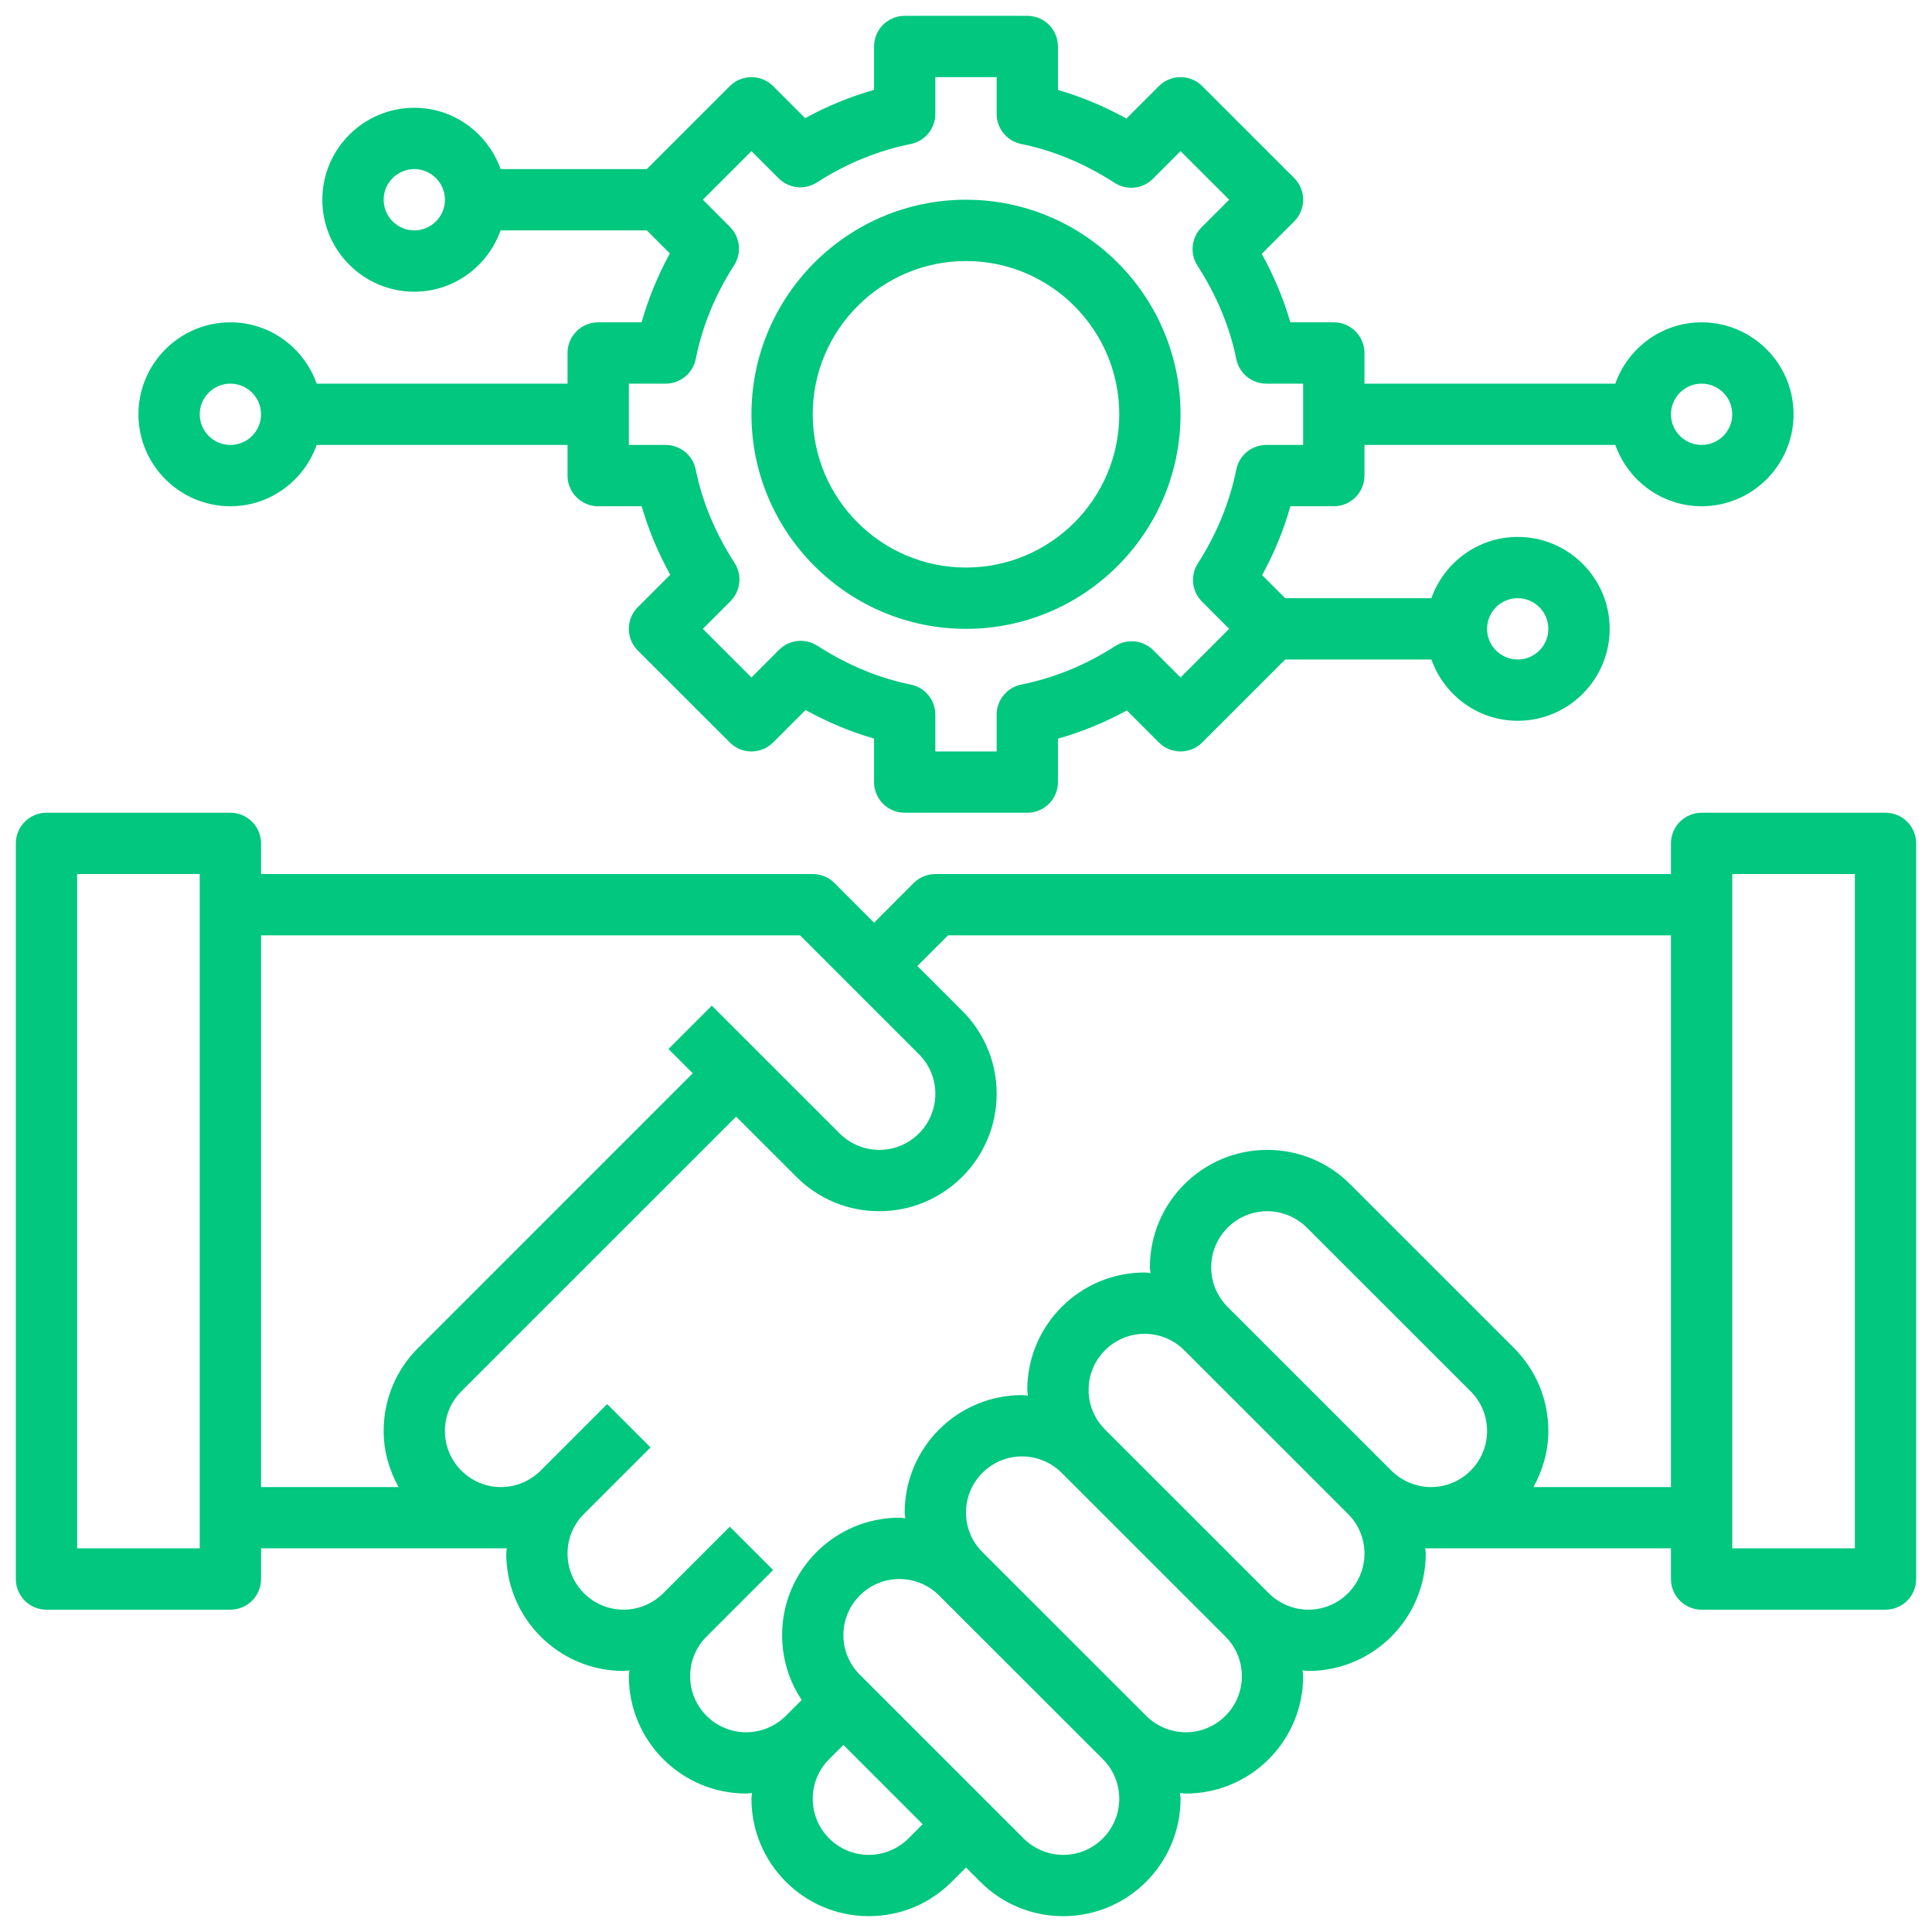 <svg width="61" height="61" viewBox="0 0 61 61" fill="none" xmlns="http://www.w3.org/2000/svg">
<g clip-path="url(#clip0)">
<path d="M59.532 25.661H53.726C53.19 25.661 52.758 26.095 52.758 26.629V27.597H29.532C29.275 27.597 29.029 27.698 28.848 27.88L27.597 29.132L26.346 27.88C26.165 27.698 25.919 27.597 25.661 27.597H8.242V26.629C8.242 26.095 7.81 25.661 7.274 25.661H1.468C0.932 25.661 0.5 26.095 0.5 26.629V49.855C0.5 50.389 0.932 50.823 1.468 50.823H7.274C7.81 50.823 8.242 50.389 8.242 49.855V48.887H16C15.998 48.943 15.984 48.996 15.984 49.053C15.984 51.097 17.646 52.758 19.689 52.758C19.751 52.758 19.81 52.743 19.872 52.74C19.869 52.802 19.855 52.862 19.855 52.923C19.855 54.968 21.517 56.629 23.559 56.629C23.622 56.629 23.681 56.614 23.743 56.611C23.741 56.672 23.726 56.733 23.726 56.794C23.726 58.839 25.388 60.5 27.43 60.5C28.42 60.5 29.35 60.115 30.05 59.414L30.5 58.965L30.95 59.414C31.65 60.115 32.579 60.5 33.57 60.5C35.612 60.5 37.274 58.839 37.274 56.794C37.274 56.732 37.26 56.672 37.256 56.611C37.319 56.614 37.378 56.629 37.441 56.629C39.483 56.629 41.145 54.968 41.145 52.923C41.145 52.861 41.13 52.802 41.127 52.74C41.19 52.743 41.249 52.758 41.312 52.758C43.354 52.758 45.016 51.097 45.016 49.053C45.016 48.996 45.002 48.942 45 48.887H52.758V49.855C52.758 50.389 53.19 50.823 53.726 50.823H59.532C60.068 50.823 60.5 50.389 60.5 49.855V26.629C60.5 26.095 60.068 25.661 59.532 25.661ZM6.306 48.887H2.435V27.597H6.306V48.887ZM8.242 29.532H25.261L29.014 33.285C29.348 33.62 29.532 34.064 29.532 34.536C29.532 35.513 28.739 36.306 27.763 36.306C27.298 36.306 26.842 36.118 26.512 35.788L22.474 31.751L21.106 33.12L21.873 33.887L13.198 42.563C12.498 43.263 12.113 44.193 12.113 45.181C12.113 45.826 12.293 46.423 12.583 46.952H8.242V29.532ZM28.682 58.047C28.351 58.376 27.897 58.565 27.43 58.565C26.455 58.565 25.661 57.771 25.661 56.794C25.661 56.322 25.845 55.877 26.179 55.543L26.629 55.094L29.132 57.597L28.682 58.047ZM35.339 56.794C35.339 57.771 34.545 58.565 33.57 58.565C33.104 58.565 32.649 58.376 32.318 58.046L27.147 52.876C26.813 52.541 26.629 52.097 26.629 51.625C26.629 50.648 27.422 49.855 28.398 49.855C28.864 49.855 29.319 50.043 29.649 50.374L34.821 55.543C35.155 55.878 35.339 56.322 35.339 56.794ZM39.21 52.923C39.21 53.9 38.416 54.694 37.441 54.694C36.975 54.694 36.52 54.505 36.189 54.175L31.018 49.005C30.684 48.67 30.5 48.226 30.5 47.754C30.5 46.777 31.293 45.984 32.269 45.984C32.735 45.984 33.19 46.172 33.52 46.503L38.692 51.672C39.026 52.007 39.21 52.451 39.21 52.923ZM41.312 50.823C40.846 50.823 40.391 50.634 40.06 50.304L34.889 45.134C34.555 44.799 34.371 44.355 34.371 43.883C34.371 42.906 35.164 42.113 36.14 42.113C36.606 42.113 37.061 42.301 37.391 42.632L42.563 47.801C42.897 48.136 43.081 48.581 43.081 49.053C43.081 50.029 42.287 50.823 41.312 50.823ZM38.242 40.012C38.242 39.035 39.035 38.242 40.011 38.242C40.477 38.242 40.932 38.431 41.262 38.761L46.434 43.93C46.768 44.265 46.952 44.709 46.952 45.181C46.952 46.158 46.158 46.952 45.182 46.952C44.717 46.952 44.261 46.763 43.931 46.433L38.76 41.263C38.426 40.928 38.242 40.484 38.242 40.012ZM48.417 46.952C48.707 46.423 48.887 45.826 48.887 45.181C48.887 44.193 48.502 43.263 47.802 42.562L42.631 37.392C41.931 36.692 41.002 36.306 40.011 36.306C37.969 36.306 36.306 37.968 36.306 40.012C36.306 40.075 36.321 40.134 36.325 40.196C36.262 40.192 36.203 40.177 36.14 40.177C34.098 40.177 32.435 41.839 32.435 43.883C32.435 43.946 32.45 44.005 32.454 44.067C32.391 44.063 32.332 44.048 32.269 44.048C30.227 44.048 28.564 45.71 28.564 47.754C28.564 47.817 28.579 47.876 28.583 47.938C28.52 47.934 28.461 47.919 28.398 47.919C26.356 47.919 24.694 49.581 24.694 51.625C24.694 52.365 24.91 53.073 25.312 53.674L24.811 54.176C24.48 54.505 24.026 54.694 23.559 54.694C22.584 54.694 21.79 53.9 21.79 52.923C21.79 52.451 21.974 52.006 22.308 51.672L24.41 49.571L23.042 48.203L20.94 50.305C20.61 50.634 20.155 50.823 19.689 50.823C18.713 50.823 17.919 50.029 17.919 49.053C17.919 48.581 18.103 48.135 18.437 47.801L20.539 45.7L19.171 44.332L17.069 46.434C16.738 46.763 16.284 46.952 15.818 46.952C14.842 46.952 14.048 46.158 14.048 45.181C14.048 44.709 14.232 44.264 14.566 43.93L23.242 35.255L25.143 37.155C25.843 37.857 26.772 38.242 27.763 38.242C29.805 38.242 31.468 36.581 31.468 34.536C31.468 33.547 31.083 32.617 30.383 31.917L28.965 30.5L29.933 29.532H52.758V46.952H48.417ZM58.565 48.887H54.694V27.597H58.565V48.887Z" fill="#01C77F"/>
<path d="M30.5 19.855C34.234 19.855 37.274 16.816 37.274 13.081C37.274 9.345 34.234 6.306 30.5 6.306C26.766 6.306 23.726 9.345 23.726 13.081C23.726 16.816 26.766 19.855 30.5 19.855ZM30.5 8.242C33.168 8.242 35.339 10.413 35.339 13.081C35.339 15.749 33.168 17.919 30.5 17.919C27.832 17.919 25.661 15.749 25.661 13.081C25.661 10.413 27.832 8.242 30.5 8.242Z" fill="#01C77F"/>
<path d="M7.274 15.984C8.534 15.984 9.599 15.172 9.999 14.048H17.919V15.016C17.919 15.55 18.352 15.984 18.887 15.984H20.259C20.473 16.721 20.774 17.444 21.162 18.147L20.138 19.171C19.76 19.549 19.76 20.161 20.138 20.539L23.042 23.442C23.42 23.821 24.032 23.821 24.41 23.442L25.434 22.418C26.137 22.805 26.859 23.107 27.597 23.321V24.694C27.597 25.227 28.029 25.661 28.564 25.661H32.435C32.971 25.661 33.403 25.227 33.403 24.694V23.323C34.155 23.109 34.883 22.811 35.579 22.431L36.59 23.442C36.968 23.821 37.58 23.821 37.958 23.442L40.578 20.823H45.194C45.595 21.946 46.66 22.758 47.919 22.758C49.52 22.758 50.823 21.455 50.823 19.855C50.823 18.254 49.52 16.952 47.919 16.952C46.66 16.952 45.595 17.763 45.194 18.887H40.578L39.85 18.159C40.231 17.463 40.529 16.736 40.743 15.984H42.113C42.648 15.984 43.081 15.55 43.081 15.016V14.048H51.001C51.401 15.172 52.466 15.984 53.726 15.984C55.326 15.984 56.629 14.681 56.629 13.081C56.629 11.48 55.326 10.177 53.726 10.177C52.466 10.177 51.401 10.989 51.001 12.113H43.081V11.145C43.081 10.611 42.648 10.177 42.113 10.177H40.741C40.527 9.44 40.226 8.717 39.838 8.015L40.862 6.991C41.24 6.612 41.24 6.001 40.862 5.622L37.958 2.719C37.58 2.341 36.968 2.341 36.59 2.719L35.566 3.743C34.864 3.356 34.142 3.054 33.403 2.84V1.468C33.403 0.934 32.971 0.5 32.435 0.5H28.564C28.029 0.5 27.597 0.934 27.597 1.468V2.838C26.845 3.052 26.117 3.35 25.421 3.73L24.41 2.719C24.032 2.341 23.42 2.341 23.042 2.719L20.422 5.339H15.806C15.405 4.215 14.34 3.403 13.081 3.403C11.48 3.403 10.177 4.706 10.177 6.306C10.177 7.907 11.48 9.21 13.081 9.21C14.34 9.21 15.405 8.398 15.806 7.274H20.422L21.15 8.002C20.769 8.698 20.471 9.426 20.257 10.177H18.887C18.352 10.177 17.919 10.611 17.919 11.145V12.113H9.999C9.599 10.989 8.534 10.177 7.274 10.177C5.674 10.177 4.371 11.48 4.371 13.081C4.371 14.681 5.674 15.984 7.274 15.984ZM53.726 12.113C54.26 12.113 54.694 12.548 54.694 13.081C54.694 13.614 54.26 14.048 53.726 14.048C53.192 14.048 52.758 13.614 52.758 13.081C52.758 12.548 53.192 12.113 53.726 12.113ZM47.919 18.887C48.453 18.887 48.887 19.322 48.887 19.855C48.887 20.388 48.453 20.823 47.919 20.823C47.385 20.823 46.952 20.388 46.952 19.855C46.952 19.322 47.385 18.887 47.919 18.887ZM13.081 7.274C12.547 7.274 12.113 6.839 12.113 6.306C12.113 5.773 12.547 5.339 13.081 5.339C13.615 5.339 14.048 5.773 14.048 6.306C14.048 6.839 13.615 7.274 13.081 7.274ZM19.855 12.113H21.017C21.477 12.113 21.874 11.789 21.966 11.338C22.176 10.293 22.586 9.296 23.179 8.375C23.426 7.991 23.371 7.488 23.049 7.166L22.191 6.306L23.726 4.772L24.585 5.631C24.909 5.954 25.412 6.007 25.794 5.76C26.714 5.166 27.711 4.758 28.757 4.546C29.208 4.454 29.532 4.057 29.532 3.598V2.435H31.468V3.598C31.468 4.058 31.792 4.454 32.243 4.546C33.256 4.751 34.249 5.164 35.194 5.774C35.577 6.02 36.079 5.968 36.402 5.644L37.274 4.772L38.809 6.306L37.937 7.178C37.615 7.501 37.561 8.004 37.807 8.386C38.417 9.333 38.83 10.326 39.034 11.337C39.126 11.789 39.523 12.113 39.983 12.113H41.145V14.048H39.983C39.523 14.048 39.126 14.373 39.034 14.823C38.824 15.869 38.414 16.866 37.821 17.787C37.574 18.17 37.629 18.673 37.951 18.995L38.809 19.855L37.274 21.39L36.415 20.531C36.092 20.208 35.588 20.155 35.206 20.402C34.286 20.995 33.289 21.403 32.243 21.615C31.792 21.707 31.468 22.104 31.468 22.563V23.726H29.532V22.563C29.532 22.103 29.208 21.707 28.757 21.615C27.744 21.41 26.751 20.997 25.806 20.387C25.423 20.142 24.921 20.194 24.598 20.517L23.726 21.39L22.191 19.855L23.063 18.983C23.385 18.661 23.439 18.157 23.193 17.775C22.583 16.828 22.17 15.835 21.966 14.824C21.874 14.373 21.477 14.048 21.017 14.048H19.855V12.113ZM7.274 12.113C7.808 12.113 8.242 12.548 8.242 13.081C8.242 13.614 7.808 14.048 7.274 14.048C6.74 14.048 6.306 13.614 6.306 13.081C6.306 12.548 6.74 12.113 7.274 12.113Z" fill="#01C77F"/>
</g>
<defs>
<clipPath id="clip0">
<rect x="0.5" y="0.5" width="60" height="60" fill="white"/>
</clipPath>
</defs>
</svg>
